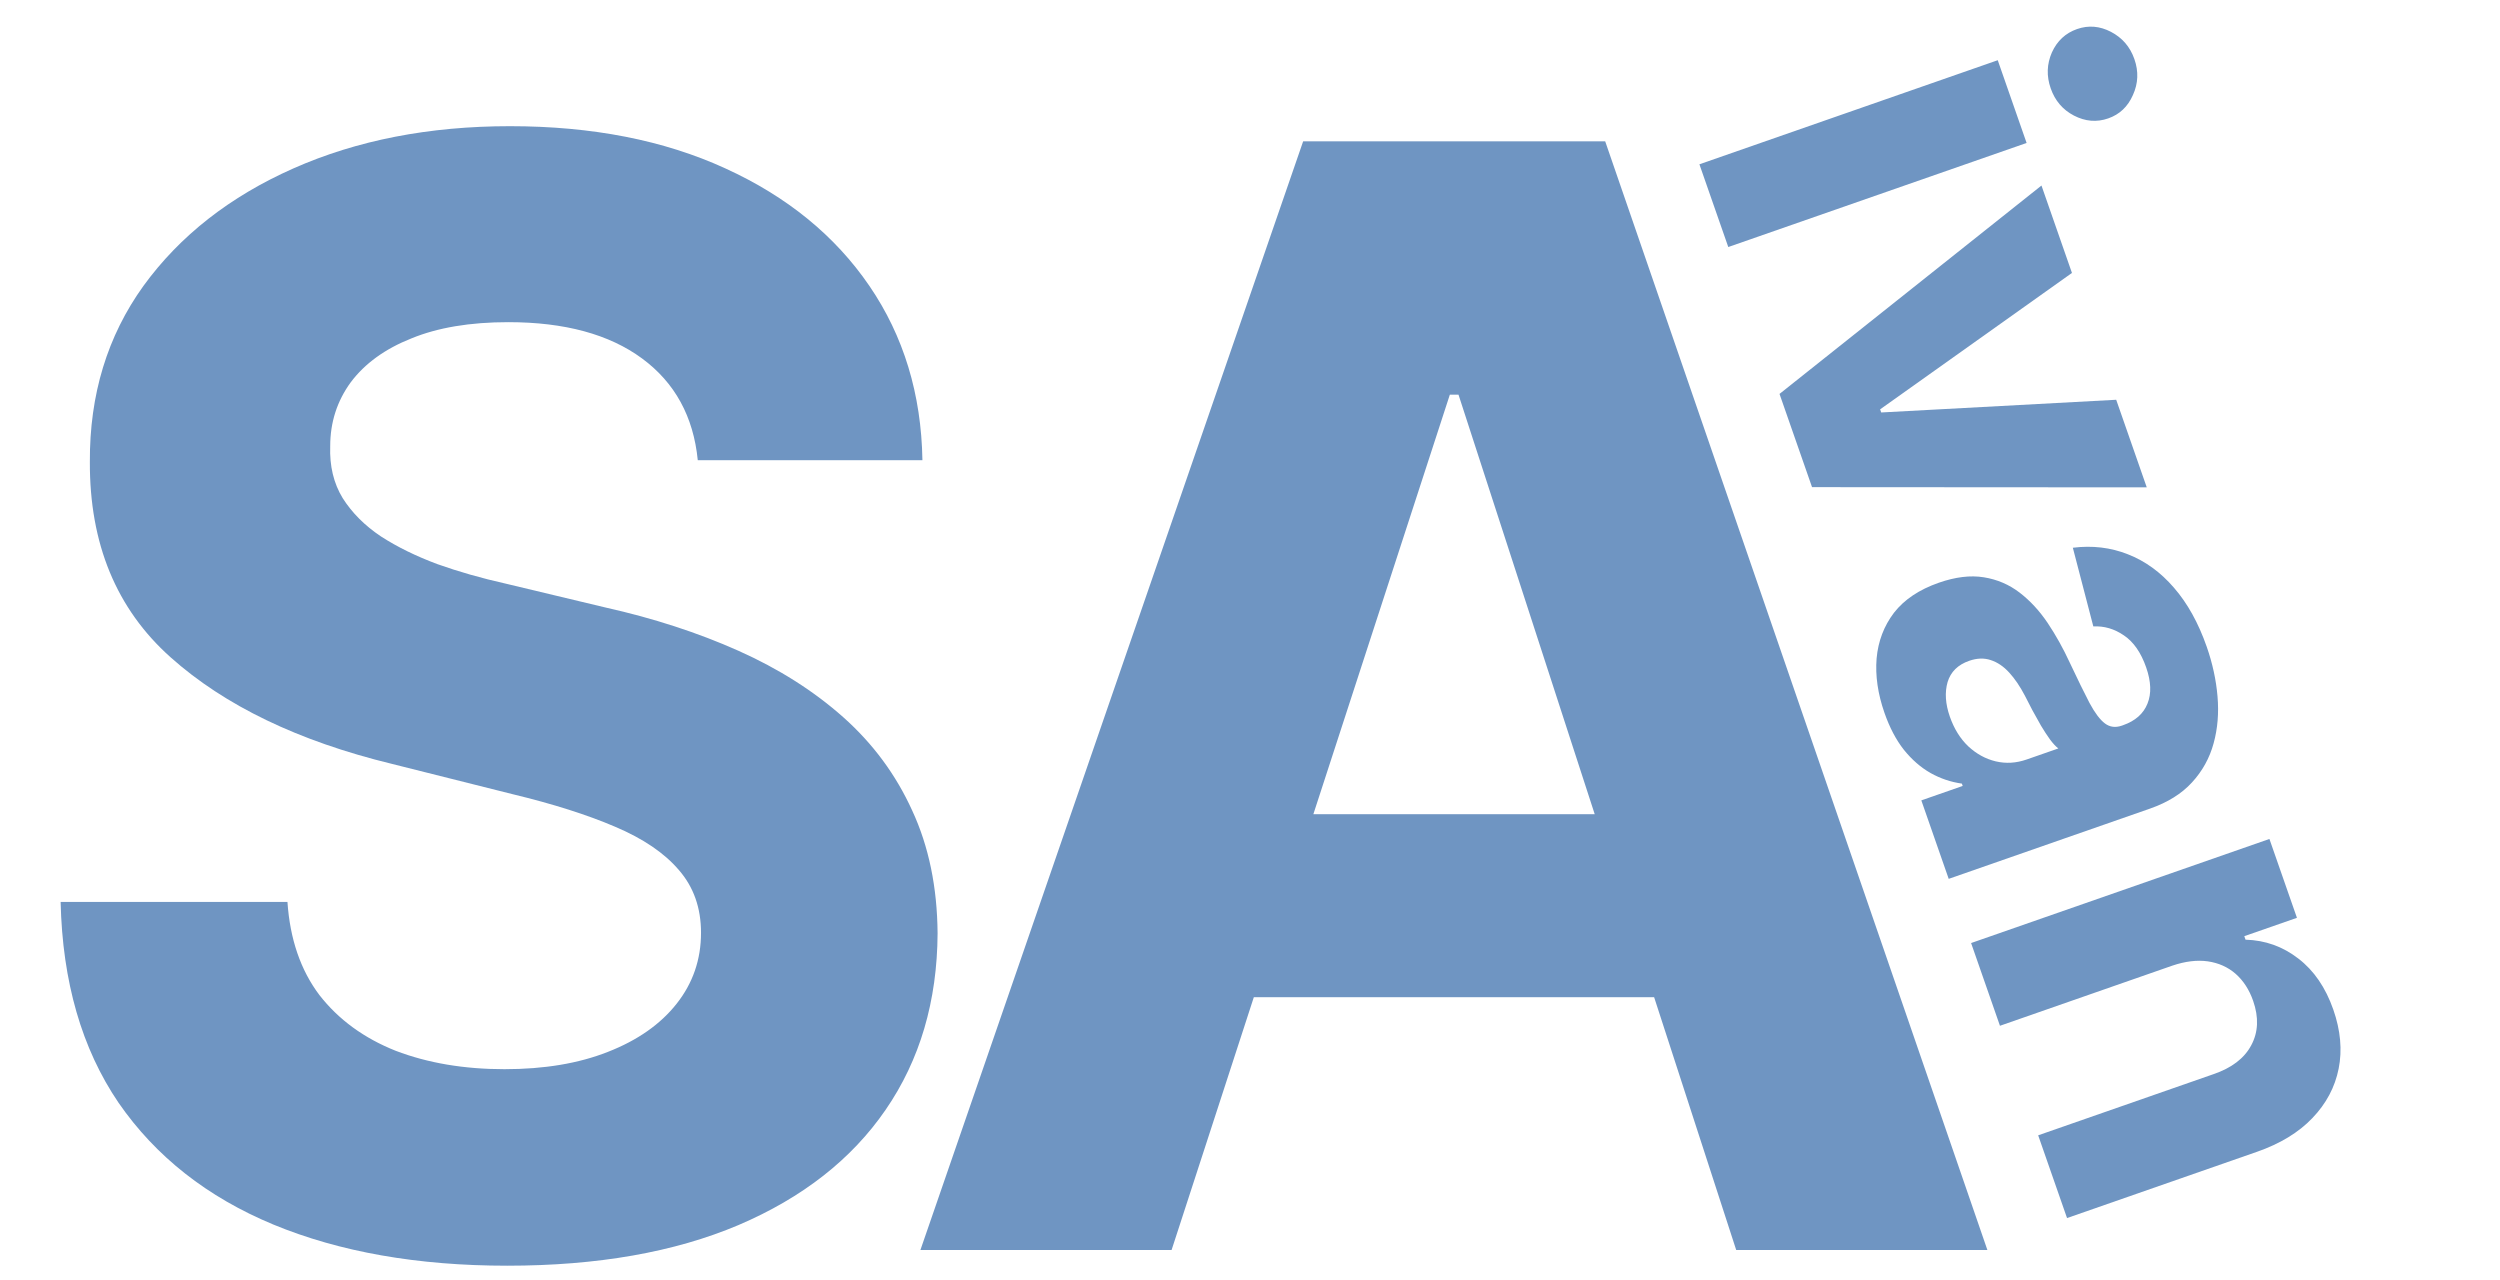 <svg width="164" height="84" viewBox="0 0 164 84" fill="none" xmlns="http://www.w3.org/2000/svg">
<path d="M45.774 30.189C45.49 27.324 44.271 25.099 42.117 23.513C39.962 21.927 37.038 21.134 33.345 21.134C30.836 21.134 28.717 21.489 26.989 22.199C25.26 22.885 23.935 23.844 23.011 25.075C22.112 26.306 21.662 27.703 21.662 29.266C21.615 30.568 21.887 31.704 22.479 32.675C23.094 33.645 23.935 34.486 25 35.196C26.065 35.883 27.296 36.486 28.693 37.007C30.09 37.504 31.581 37.93 33.168 38.285L39.702 39.848C42.874 40.558 45.786 41.505 48.438 42.689C51.089 43.873 53.385 45.329 55.327 47.057C57.268 48.785 58.771 50.821 59.837 53.165C60.926 55.508 61.482 58.196 61.506 61.226C61.482 65.677 60.346 69.535 58.097 72.803C55.871 76.046 52.651 78.567 48.438 80.367C44.247 82.142 39.193 83.03 33.274 83.03C27.403 83.03 22.289 82.13 17.933 80.331C13.601 78.532 10.215 75.868 7.777 72.341C5.362 68.79 4.096 64.398 3.977 59.166H18.857C19.022 61.605 19.721 63.641 20.952 65.274C22.206 66.884 23.875 68.103 25.959 68.932C28.066 69.737 30.445 70.139 33.097 70.139C35.701 70.139 37.962 69.76 39.879 69.003C41.821 68.245 43.324 67.192 44.389 65.842C45.455 64.493 45.987 62.942 45.987 61.19C45.987 59.557 45.502 58.184 44.531 57.071C43.584 55.958 42.188 55.011 40.341 54.23C38.518 53.449 36.281 52.739 33.629 52.099L25.71 50.111C19.579 48.619 14.737 46.287 11.186 43.115C7.635 39.943 5.871 35.669 5.895 30.296C5.871 25.892 7.043 22.045 9.411 18.754C11.802 15.463 15.081 12.895 19.247 11.048C23.414 9.202 28.149 8.278 33.452 8.278C38.849 8.278 43.561 9.202 47.585 11.048C51.633 12.895 54.782 15.463 57.031 18.754C59.28 22.045 60.44 25.857 60.511 30.189H45.774Z" fill="#6F95C2"/>
<path d="M76.856 82H60.379L85.486 9.273H105.301L130.372 82H113.895L95.678 25.892H95.109L76.856 82ZM75.827 53.413H114.747V65.416H75.827V53.413Z" fill="#6F95C2"/>
<path d="M111.481 10.778L131.052 3.95L132.945 9.378L113.375 16.205L111.481 10.778ZM134.526 5.797C134.244 4.99 134.27 4.204 134.604 3.44C134.949 2.681 135.499 2.17 136.255 1.906C137.003 1.645 137.743 1.706 138.477 2.088C139.222 2.476 139.736 3.074 140.017 3.881C140.299 4.688 140.267 5.47 139.922 6.229C139.588 6.994 139.048 7.506 138.3 7.767C137.544 8.031 136.794 7.968 136.048 7.581C135.315 7.198 134.807 6.603 134.526 5.797ZM140.827 31.971L118.87 31.957L116.736 25.841L133.92 12.171L135.92 17.905L123.336 26.854L123.407 27.058L138.823 26.225L140.827 31.971ZM123.62 46.76C123.185 45.512 123.013 44.323 123.105 43.195C123.206 42.065 123.586 41.065 124.246 40.196C124.917 39.334 125.897 38.677 127.189 38.226C128.276 37.847 129.259 37.728 130.137 37.87C131.015 38.011 131.799 38.347 132.49 38.878C133.18 39.409 133.792 40.072 134.327 40.867C134.864 41.67 135.349 42.54 135.78 43.476C136.296 44.572 136.726 45.451 137.071 46.112C137.425 46.77 137.763 47.219 138.085 47.459C138.407 47.7 138.776 47.747 139.192 47.602L139.268 47.575C140.075 47.294 140.611 46.821 140.875 46.157C141.141 45.502 141.113 44.712 140.79 43.786C140.45 42.809 139.962 42.107 139.327 41.681C138.701 41.251 138.032 41.056 137.322 41.094L135.978 35.932C137.256 35.772 138.459 35.914 139.586 36.36C140.722 36.802 141.729 37.532 142.608 38.55C143.499 39.573 144.216 40.866 144.762 42.429C145.141 43.516 145.377 44.601 145.469 45.684C145.563 46.775 145.478 47.8 145.213 48.76C144.95 49.728 144.477 50.584 143.793 51.328C143.118 52.068 142.198 52.641 141.034 53.047L127.835 57.653L126.039 52.505L128.753 51.558L128.699 51.405C127.978 51.304 127.292 51.072 126.641 50.709C125.999 50.342 125.417 49.835 124.896 49.188C124.383 48.538 123.958 47.729 123.62 46.76ZM127.908 47.008C128.187 47.806 128.59 48.456 129.118 48.958C129.654 49.457 130.254 49.786 130.92 49.945C131.585 50.103 132.261 50.063 132.949 49.823L135.026 49.098C134.856 48.967 134.673 48.769 134.476 48.504C134.29 48.245 134.095 47.946 133.891 47.607C133.696 47.266 133.505 46.923 133.318 46.578C133.14 46.231 132.977 45.916 132.831 45.633C132.515 45.029 132.173 44.524 131.803 44.12C131.433 43.715 131.028 43.442 130.588 43.3C130.156 43.156 129.686 43.172 129.176 43.35C128.437 43.608 127.966 44.072 127.762 44.744C127.569 45.421 127.618 46.175 127.908 47.008ZM142.511 63.344L131.197 67.291L129.304 61.864L148.874 55.036L150.679 60.209L147.226 61.413L147.306 61.643C148.595 61.679 149.749 62.091 150.767 62.879C151.794 63.664 152.561 64.783 153.067 66.236C153.541 67.595 153.658 68.883 153.416 70.102C153.174 71.32 152.598 72.402 151.69 73.348C150.79 74.291 149.579 75.027 148.059 75.558L135.598 79.905L133.704 74.477L145.197 70.468C146.397 70.058 147.225 69.427 147.68 68.573C148.143 67.715 148.185 66.743 147.806 65.656C147.551 64.925 147.168 64.335 146.659 63.884C146.152 63.441 145.542 63.168 144.829 63.064C144.128 62.966 143.355 63.059 142.511 63.344Z" fill="#6F95C2"/>
</svg>

